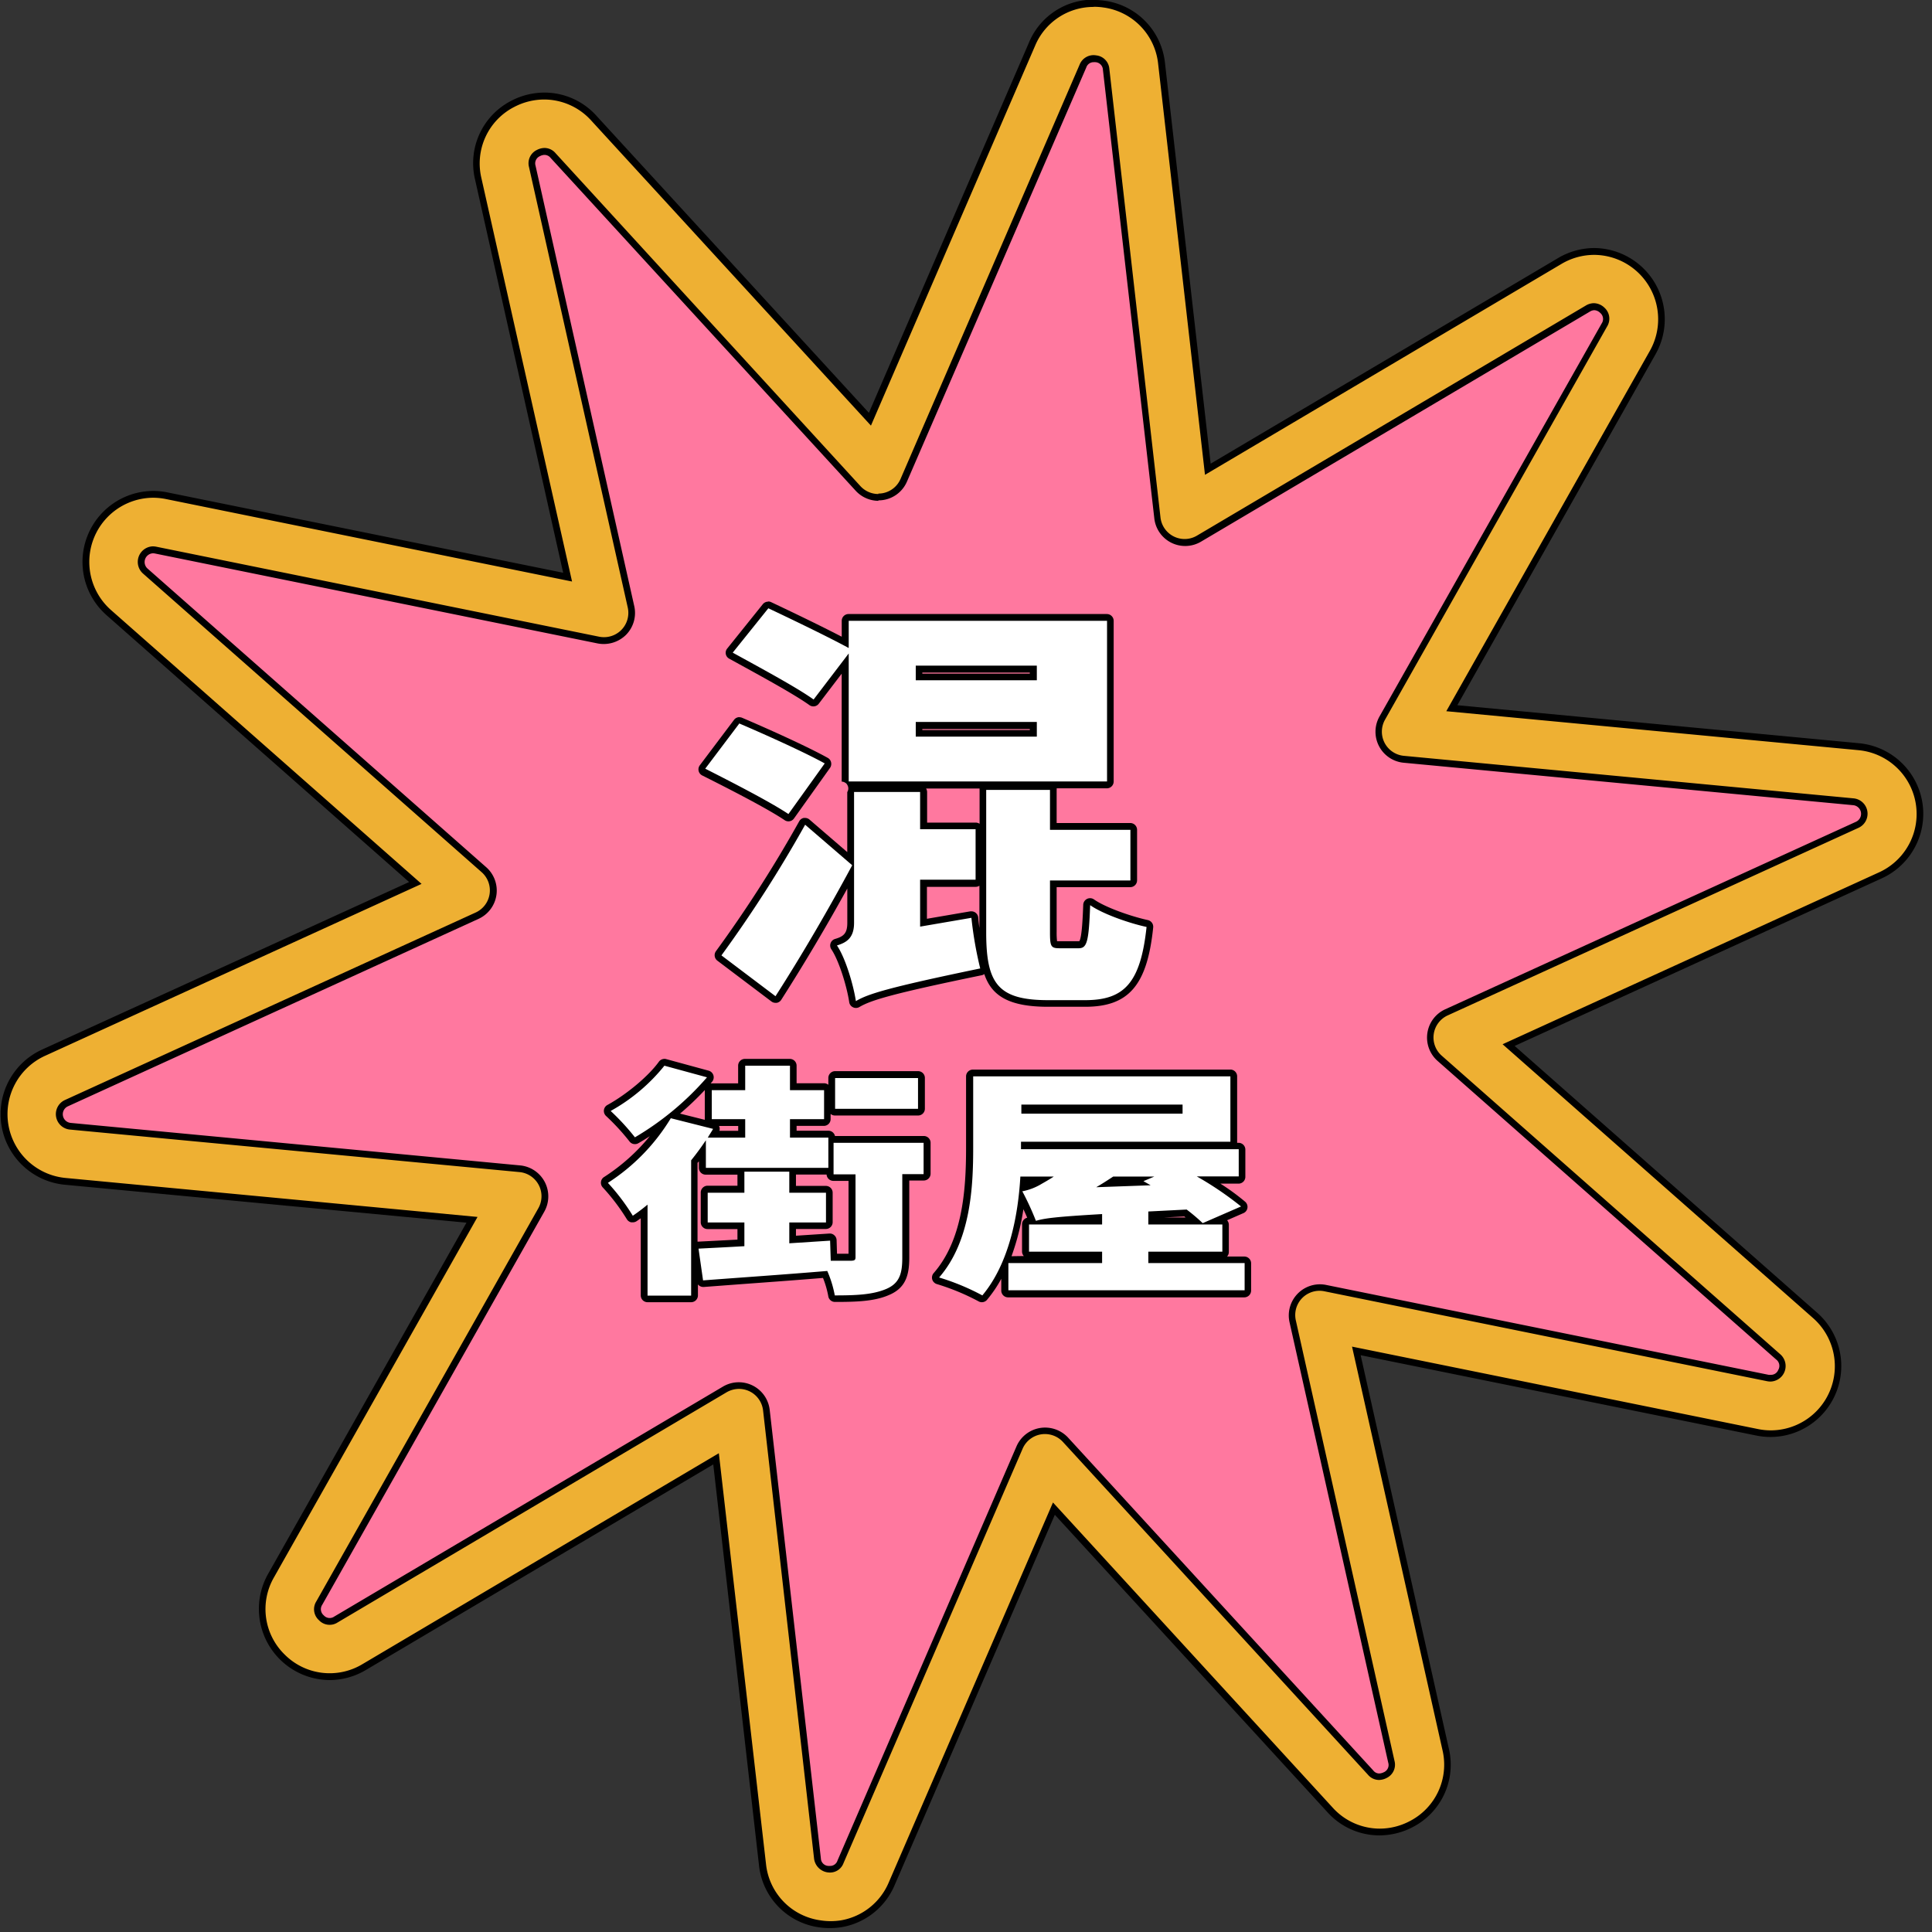 <svg xmlns="http://www.w3.org/2000/svg" fill="none" viewBox="0 0 208 208"><rect x="0" y="0" width="208" height="208" fill="#333333" stroke="none"/><g clip-path="url(#clip0_8_8303)"><path fill="#FF789F" d="m199.583 85.97-48.391-4.576a2.616 2.616 0 0 1-2.086-1.397 2.608 2.608 0 0 1 .055-2.51l23.9-42.321a1.676 1.676 0 0 0-.284-2.012 1.67 1.67 0 0 0-2.016-.25L128.908 57.67a2.609 2.609 0 0 1-3.45-.758 2.604 2.604 0 0 1-.456-1.195l-5.504-48.28a1.672 1.672 0 0 0-3.194-.488L97.019 51.57a2.612 2.612 0 0 1-4.332.727L59.811 16.491a1.67 1.67 0 0 0-2.857 1.494L67.585 65.41a2.623 2.623 0 0 1-3.076 3.14l-47.674-9.69a1.67 1.67 0 0 0-1.436 2.892L51.856 93.9a2.62 2.62 0 0 1-.644 4.342L6.995 118.426a1.67 1.67 0 0 0 .537 3.184l48.386 4.576a2.614 2.614 0 0 1 2.38 2.659c-.01.438-.129.867-.348 1.248l-23.9 42.321a1.667 1.667 0 0 0 1.255 2.475 1.67 1.67 0 0 0 1.05-.219l41.867-24.775c.276-.164.581-.275.898-.327a2.602 2.602 0 0 1 2.009.486 2.61 2.61 0 0 1 1.024 1.795l5.494 48.284a1.67 1.67 0 0 0 3.19.488L110.12 156a2.624 2.624 0 0 1 1.967-1.544 2.625 2.625 0 0 1 2.365.811l32.847 35.836a1.674 1.674 0 0 0 2.74-.429 1.67 1.67 0 0 0 .117-1.065l-10.622-47.415a2.617 2.617 0 0 1 3.072-3.14l47.654 9.679a1.667 1.667 0 0 0 1.972-1.959 1.68 1.68 0 0 0-.536-.932l-36.452-32.148a2.615 2.615 0 0 1 .64-4.342l44.216-20.189c.337-.15.614-.408.788-.733a1.67 1.67 0 0 0-1.32-2.446l.014-.014Z"/><path fill="#EEB033" d="M89.356 207.219a7.692 7.692 0 0 1-1.103-.083 7.198 7.198 0 0 1-6.159-6.349l-4.98-43.708-37.888 22.416a7.292 7.292 0 0 1-3.72 1.035 7.298 7.298 0 0 1-7.248-7.241 7.295 7.295 0 0 1 .933-3.625l21.644-38.326-43.81-4.141A7.274 7.274 0 0 1 1.28 116.55a7.271 7.271 0 0 1 3.404-3.208L44.73 95.068 11.722 65.962a7.277 7.277 0 0 1 4.762-12.732 7.708 7.708 0 0 1 1.494.151l43.142 8.761-9.611-42.931a7.193 7.193 0 0 1 3.726-8.038 7.437 7.437 0 0 1 3.418-.84 7.185 7.185 0 0 1 5.333 2.373l29.736 32.437L111.181 4.75a7.138 7.138 0 0 1 6.627-4.395c.371 0 .742.028 1.109.083a7.194 7.194 0 0 1 6.158 6.348l4.981 43.708 37.892-22.42a7.325 7.325 0 0 1 3.721-1.03 7.29 7.29 0 0 1 6.31 10.865l-21.64 38.317 43.811 4.141a7.273 7.273 0 0 1 5.739 10.648 7.274 7.274 0 0 1-3.405 3.207l-40.045 18.274 33.008 29.106a7.269 7.269 0 0 1 2.003 8.003 7.274 7.274 0 0 1-6.764 4.724 7.654 7.654 0 0 1-1.495-.147l-43.141-8.761 9.62 42.922a7.19 7.19 0 0 1-3.731 8.033 7.384 7.384 0 0 1-3.418.845 7.186 7.186 0 0 1-5.333-2.373l-29.731-32.442-17.459 40.397a7.23 7.23 0 0 1-5.416 4.288 7.878 7.878 0 0 1-1.226.127Zm-9.801-58.056a2.984 2.984 0 0 1 2.964 2.647l5.504 48.279a1.214 1.214 0 0 0 1.104 1.143c.078.005.156.005.234 0a1.189 1.189 0 0 0 1.153-.792l19.285-44.621a2.972 2.972 0 0 1 3.932-1.54c.378.168.717.413.995.72l32.847 35.831a1.21 1.21 0 0 0 .914.444c.228-.005.452-.064.654-.171a1.225 1.225 0 0 0 .664-1.441l-10.626-47.414a2.986 2.986 0 0 1 3.525-3.575l47.654 9.674c.108.023.218.035.328.035a1.314 1.314 0 0 0 .796-2.286l-36.442-32.144a2.987 2.987 0 0 1-.978-2.675 2.978 2.978 0 0 1 1.711-2.277l44.196-20.183a1.298 1.298 0 0 0-.415-2.481l-48.391-4.576a2.978 2.978 0 0 1-2.315-4.44l23.9-42.32a1.219 1.219 0 0 0-.224-1.573 1.322 1.322 0 0 0-.889-.4c-.243.008-.479.08-.684.21L129.099 58a2.985 2.985 0 0 1-4.483-2.232L119.112 7.49a1.22 1.22 0 0 0-1.333-1.143 1.193 1.193 0 0 0-1.158.792l-19.29 44.597a2.97 2.97 0 0 1-2.73 1.797 2.988 2.988 0 0 1-2.197-.977l-32.847-35.83a1.224 1.224 0 0 0-.913-.445c-.227.006-.45.064-.65.17a1.216 1.216 0 0 0-.669 1.466l10.627 47.415a2.97 2.97 0 0 1-1.757 3.399 3.003 3.003 0 0 1-1.75.175l-47.654-9.674a1.557 1.557 0 0 0-.327-.034 1.31 1.31 0 0 0-.79 2.285l36.45 32.154a2.98 2.98 0 0 1-.733 4.952L7.176 118.772a1.302 1.302 0 0 0-.752 1.404 1.298 1.298 0 0 0 1.172 1.077l48.386 4.576a2.987 2.987 0 0 1 2.706 3.02c-.009.498-.141.986-.386 1.419l-23.905 42.321a1.222 1.222 0 0 0 .224 1.573c.235.24.553.382.89.395.243-.005.48-.076.688-.205l41.847-24.764c.314-.186.66-.312 1.02-.371.162-.032.325-.05.489-.054Z"/><path fill="#000" d="M117.769.732c.353-.001.706.025 1.055.078a6.838 6.838 0 0 1 5.86 6.046l5.045 44.264 38.375-22.703a6.92 6.92 0 0 1 3.536-.977 6.926 6.926 0 0 1 5.94 3.45 6.928 6.928 0 0 1 .052 6.869l-21.923 38.81 44.377 4.195a6.901 6.901 0 0 1 2.218 13.151l-40.534 18.509 33.428 29.482a6.905 6.905 0 0 1-4.522 12.087 7.012 7.012 0 0 1-1.416-.142l-43.699-8.873 9.743 43.464a6.834 6.834 0 0 1-3.541 7.628 6.96 6.96 0 0 1-3.223.801 6.84 6.84 0 0 1-5.059-2.257l-30.117-32.856-17.684 40.914a6.837 6.837 0 0 1-5.142 4.073 7.166 7.166 0 0 1-2.207 0 6.833 6.833 0 0 1-5.86-6.046l-5.08-44.245-38.37 22.709a6.84 6.84 0 0 1-8.35-1.011 6.835 6.835 0 0 1-1.178-8.327l21.918-38.809-44.343-4.195a6.905 6.905 0 0 1-6.164-5.724 6.902 6.902 0 0 1 3.947-7.428l40.534-18.508-33.433-29.483a6.91 6.91 0 0 1 4.517-12.091c.477 0 .953.05 1.421.146l43.698 8.874-9.767-43.464a6.836 6.836 0 0 1 3.54-7.628 6.978 6.978 0 0 1 3.224-.801 6.836 6.836 0 0 1 5.06 2.256l30.121 32.852 17.679-40.91A6.806 6.806 0 0 1 117.74.746l.029-.014ZM94.562 53.186a2.617 2.617 0 0 1-1.929-.85L59.811 16.492a1.568 1.568 0 0 0-1.182-.562 1.833 1.833 0 0 0-.82.21 1.587 1.587 0 0 0-.855 1.846L67.585 65.41a2.618 2.618 0 0 1-2.554 3.189c-.175 0-.35-.016-.522-.05l-47.674-9.688a1.959 1.959 0 0 0-.4-.04 1.676 1.676 0 0 0-1.035 2.931L51.855 93.9a2.618 2.618 0 0 1-.644 4.342L6.995 118.426a1.67 1.67 0 0 0 .537 3.184l48.386 4.576a2.614 2.614 0 0 1 2.032 3.907l-23.9 42.321a1.58 1.58 0 0 0 .283 2.012 1.579 1.579 0 0 0 2.022.244l41.867-24.774a2.694 2.694 0 0 1 1.333-.367c.405.001.804.095 1.167.274a2.62 2.62 0 0 1 1.431 2.046l5.494 48.284a1.713 1.713 0 0 0 1.7 1.465 1.545 1.545 0 0 0 1.465-1.011l19.285-44.621a2.62 2.62 0 0 1 1.967-1.54 2.633 2.633 0 0 1 2.365.807l32.847 35.836a1.56 1.56 0 0 0 1.181.562 1.84 1.84 0 0 0 .821-.21 1.589 1.589 0 0 0 .854-1.846l-10.621-47.415a2.609 2.609 0 0 1 1.416-2.934c.353-.17.74-.259 1.133-.26.175.001.35.019.522.054l47.654 9.679c.132.027.266.04.401.039a1.673 1.673 0 0 0 1.549-2.095 1.674 1.674 0 0 0-.514-.835l-36.451-32.149a2.604 2.604 0 0 1-.862-2.344 2.622 2.622 0 0 1 1.502-1.997l44.216-20.189a1.67 1.67 0 0 0 .963-1.795 1.665 1.665 0 0 0-1.496-1.384l-48.391-4.576a2.615 2.615 0 0 1-2.38-2.659 2.62 2.62 0 0 1 .348-1.248l23.901-42.32a1.59 1.59 0 0 0-.284-2.018 1.683 1.683 0 0 0-1.147-.488 1.716 1.716 0 0 0-.869.259l-41.853 24.764c-.403.24-.864.367-1.333.367a2.616 2.616 0 0 1-2.598-2.325l-5.504-48.279a1.584 1.584 0 0 0-1.416-1.465 1.616 1.616 0 0 0-1.778.977L96.955 51.56a2.608 2.608 0 0 1-1.953 1.543c-.144.024-.29.035-.435.034l-.005.05ZM117.744-.035a7.485 7.485 0 0 0-6.963 4.61l-17.235 39.87-29.34-31.988a7.535 7.535 0 0 0-5.602-2.49 7.76 7.76 0 0 0-3.56.883 7.55 7.55 0 0 0-3.907 8.44l9.494 42.374-42.59-8.649a7.73 7.73 0 0 0-1.567-.16 7.643 7.643 0 0 0-5.01 13.37L44.046 94.96 4.524 113a7.636 7.636 0 0 0-2.032 12.532 7.632 7.632 0 0 0 4.474 2.016l43.253 4.088-21.365 37.828a7.662 7.662 0 0 0 6.632 11.413 7.69 7.69 0 0 0 3.906-1.084l37.399-22.133 4.922 43.147a7.547 7.547 0 0 0 6.466 6.69c.384.057.77.085 1.158.083.428.001.856-.034 1.28-.102a7.589 7.589 0 0 0 5.694-4.508l17.253-39.889 29.35 32.022a7.523 7.523 0 0 0 5.602 2.495 7.781 7.781 0 0 0 3.565-.884 7.55 7.55 0 0 0 3.907-8.438l-9.499-42.375 42.59 8.649a7.737 7.737 0 0 0 1.563.156 7.638 7.638 0 0 0 5.005-13.366l-32.578-28.735 39.518-18.04a7.634 7.634 0 0 0-2.442-14.549l-43.249-4.092 21.361-37.823a7.662 7.662 0 0 0-6.612-11.398 7.691 7.691 0 0 0-3.907 1.084l-37.399 22.132-4.917-43.146a7.565 7.565 0 0 0-6.471-6.69 7.766 7.766 0 0 0-1.163-.084l-.044-.034ZM94.567 53.87a3.336 3.336 0 0 0 3.077-2.022l19.304-44.582a.831.831 0 0 1 .816-.571c.059-.005.117-.005.176 0a.854.854 0 0 1 .801.82l5.533 48.294a3.344 3.344 0 0 0 5.03 2.505l41.852-24.76a.979.979 0 0 1 .489-.16c.24.015.466.12.634.292a.853.853 0 0 1 .161 1.133L148.521 77.13a3.35 3.35 0 0 0 2.603 4.987l48.391 4.57a.936.936 0 0 1 .738 1.375.937.937 0 0 1-.44.413l-44.216 20.184a3.341 3.341 0 0 0-1.925 2.557 3.35 3.35 0 0 0 1.1 3.005l36.456 32.149a.853.853 0 0 1 .219 1.118.83.83 0 0 1-.771.527c-.085.007-.17.007-.254 0l-47.654-9.679a3.35 3.35 0 0 0-3.281 1.191 3.346 3.346 0 0 0-.655 2.823l10.626 47.42a.847.847 0 0 1-.488 1.035 1.152 1.152 0 0 1-.488.127.811.811 0 0 1-.64-.327l-32.847-35.826a3.38 3.38 0 0 0-3.028-1.04 3.356 3.356 0 0 0-2.52 1.953l-19.285 44.622a.82.82 0 0 1-.816.571 1.288 1.288 0 0 1-.175 0 .844.844 0 0 1-.796-.82l-5.509-48.284a3.353 3.353 0 0 0-3.882-2.921 3.366 3.366 0 0 0-1.148.42l-41.852 24.76a.85.85 0 0 1-1.133-.137.854.854 0 0 1-.161-1.128l23.905-42.321a3.35 3.35 0 0 0-2.603-4.986l-48.387-4.576a.942.942 0 0 1-.83-.776.937.937 0 0 1 .527-1.006l44.216-20.184a3.35 3.35 0 0 0 .826-5.563L15.888 61.215a.943.943 0 0 1 .552-1.646c.085-.001.17.007.254.024l47.653 9.68a3.419 3.419 0 0 0 3.063-.938 3.35 3.35 0 0 0 .874-3.081L57.657 17.839a.85.85 0 0 1 .488-1.035 1.05 1.05 0 0 1 .489-.127.836.836 0 0 1 .644.322l32.847 35.836a3.355 3.355 0 0 0 2.442 1.084v-.05Z"/><path fill="#fff" d="M92.17 108.161a.371.371 0 0 1-.361-.313c-.236-1.568-1.051-4.468-1.984-5.86a.377.377 0 0 1-.039-.328.364.364 0 0 1 .24-.229c1.025-.308 1.582-.733 1.582-2.08v-5.128a217.903 217.903 0 0 1-7.785 13.22.397.397 0 0 1-.244.161h-.063a.37.37 0 0 1-.225-.073l-5.821-4.396a.367.367 0 0 1-.069-.512 137.567 137.567 0 0 0 8.976-14.016.357.357 0 0 1 .26-.181h.063c.087 0 .172.031.239.088l4.669 4.02v-7.268a.366.366 0 0 1 .366-.366h7.11a.367.367 0 0 1 .367.366v3.643h5.606a.372.372 0 0 1 .366.367v5.435a.365.365 0 0 1-.366.366h-5.606v4.25l5.093-.875h.064a.363.363 0 0 1 .224.073.372.372 0 0 1 .142.26c.189 1.817.501 3.62.933 5.395a.364.364 0 0 1-.144.391.389.389 0 0 1-.135.059c-9.767 2.022-11.974 2.705-13.273 3.472a.394.394 0 0 1-.186.059Zm20.696-.137c-5.455 0-7.033-1.719-7.033-7.663v-15.32a.373.373 0 0 1 .367-.366h6.866a.373.373 0 0 1 .366.367v3.907h8.302a.37.37 0 0 1 .367.366v5.455a.37.37 0 0 1-.367.366h-8.302v5.177c0 1.387 0 1.387.679 1.387h2.042c.517 0 .727-.367.878-4.288a.357.357 0 0 1 .201-.313.388.388 0 0 1 .161-.039c.077 0 .152.024.215.069 1.245.874 4.048 1.865 5.933 2.28a.375.375 0 0 1 .289.4c-.645 6.061-2.472 8.21-6.984 8.21l-3.98.005ZM84.907 88.001a.35.35 0 0 1-.205-.063c-1.465-.977-4.37-2.564-8.912-4.84a.377.377 0 0 1-.196-.244.381.381 0 0 1 .064-.308l3.682-4.883a.376.376 0 0 1 .44-.118c2.93 1.246 7.056 3.116 9.186 4.298a.363.363 0 0 1 .122.532l-3.883 5.5a.367.367 0 0 1-.298.146V88Zm6.466-3.516a.366.366 0 0 1-.366-.366V71.42l-3.12 4.098a.373.373 0 0 1-.509.073c-1.567-1.123-4.732-2.862-7.276-4.258l-1.392-.767a.34.34 0 0 1-.18-.25.346.346 0 0 1 .073-.297l3.828-4.776a.377.377 0 0 1 .445-.103c1.284.606 5.47 2.588 8.13 4v-2.315a.366.366 0 0 1 .367-.366h27.812a.36.36 0 0 1 .366.366v17.298a.357.357 0 0 1-.225.34.359.359 0 0 1-.141.026l-27.812-.005Zm19.886-5.553v-.825H98.957v.845l12.302-.02Zm0-6.08v-.845H98.957v.845h12.302Z"/><path fill="#000" d="M82.72 65.488c2.485 1.172 6.416 3.062 8.653 4.278v-2.93h27.812v17.297H91.373V70.352l-3.78 4.957c-1.89-1.353-6.021-3.56-8.707-5.045l3.834-4.776Zm15.871 7.75h13.034v-1.577H98.591v1.577Zm0 6.066h13.034v-1.578H98.591v1.578Zm-18.958-1.397c2.637 1.128 6.964 3.067 9.157 4.283l-3.907 5.45c-1.953-1.309-6.168-3.468-8.957-4.884l3.683-4.883.024.034Zm33.409 7.086v4.346h8.658v5.455h-8.658v5.543c0 1.573.097 1.753 1.045 1.753h2.041c.894 0 1.094-.674 1.24-4.64 1.343.948 4.23 1.954 6.071 2.345-.645 6.08-2.442 7.882-6.618 7.882h-3.98c-5.42 0-6.666-1.802-6.666-7.296v-15.34h6.867v-.048Zm-13.982.273v4.01h5.973v5.435H99.06v5.05l5.523-.948a40.55 40.55 0 0 0 .948 5.45c-10.002 2.076-12.092 2.75-13.386 3.517-.25-1.666-1.094-4.596-2.037-5.992 1.04-.318 1.841-.811 1.841-2.442v-14.08h7.111Zm-12.385 3.517 5.074 4.37c-2.54 4.728-5.372 9.597-8.258 14.099l-5.821-4.395c3.28-4.5 6.288-9.194 9.005-14.055v-.02Zm-3.98-24.008a.734.734 0 0 0-.571.273l-3.834 4.776a.718.718 0 0 0 .22 1.09l1.392.766c2.534 1.392 5.689 3.126 7.242 4.234a.728.728 0 0 0 1.006-.151l2.466-3.233v11.618a.737.737 0 0 1 .6 1.128v6.461l-4.067-3.501a.713.713 0 0 0-.489-.176.605.605 0 0 0-.131 0 .713.713 0 0 0-.489.366 137.01 137.01 0 0 1-8.956 13.972.738.738 0 0 0 .146 1.026l5.822 4.395a.726.726 0 0 0 .444.146h.127a.734.734 0 0 0 .488-.327 216.124 216.124 0 0 0 7.11-11.98v3.702c0 1.138-.41 1.465-1.323 1.729a.733.733 0 0 0-.477.458.735.735 0 0 0 .082.656c.81 1.196 1.665 3.96 1.924 5.689a.715.715 0 0 0 .41.552.705.705 0 0 0 .313.073.741.741 0 0 0 .376-.102c1.23-.728 3.516-1.431 13.156-3.419a.663.663 0 0 0 .288-.127c.796 2.373 2.686 3.521 6.876 3.521h3.98c4.693 0 6.686-2.315 7.326-8.536a.734.734 0 0 0-.567-.796c-1.851-.406-4.6-1.373-5.806-2.227a.742.742 0 0 0-.425-.132.742.742 0 0 0-.733.703c-.039 1.07-.132 3.55-.425 3.931H113.803a8.118 8.118 0 0 1-.044-1.011v-4.81h7.926a.735.735 0 0 0 .733-.732v-5.44a.734.734 0 0 0-.733-.733h-7.926v-3.565a.612.612 0 0 0 0-.171h5.407a.734.734 0 0 0 .732-.733V66.841a.734.734 0 0 0-.732-.733H91.354a.732.732 0 0 0-.733.733v1.709c-2.666-1.387-6.407-3.16-7.608-3.726a.721.721 0 0 0-.313-.069l-.005.02ZM99.3 72.413h11.569v.112H99.299v-.112Zm0 6.08h11.569v.102H99.299v-.112.01Zm.381 6.397h5.782a.975.975 0 0 0 0 .171v3.629a.742.742 0 0 0-.41-.127h-5.24v-3.277a.732.732 0 0 0-.112-.396h-.02Zm.112 10.588h5.241a.74.74 0 0 0 .41-.122v4.556c-.054-.4-.098-.781-.127-1.128a.732.732 0 0 0-.733-.669h-.122l-4.668.801v-3.448.01ZM79.61 77.208a.727.727 0 0 0-.586.293l-3.678 4.884a.732.732 0 0 0 .254 1.099c4.527 2.27 7.428 3.843 8.874 4.815a.728.728 0 0 0 1.006-.18l3.882-5.45a.757.757 0 0 0-.01-.87.721.721 0 0 0-.234-.205c-2.139-1.192-6.305-3.072-9.22-4.317a.74.74 0 0 0-.288-.059v-.01Z"/><path fill="#fff" d="M69.705 139.855a.366.366 0 0 1-.367-.367v-9.034c-.317.244-.649.488-1.01.737a.374.374 0 0 1-.21.064h-.083a.367.367 0 0 1-.235-.181 22.193 22.193 0 0 0-2.617-3.463.341.341 0 0 1-.108-.297.364.364 0 0 1 .166-.274 21.31 21.31 0 0 0 6.315-6.275 28.098 28.098 0 0 1-3.009 2.007.382.382 0 0 1-.344.007.381.381 0 0 1-.13-.105 24.438 24.438 0 0 0-2.558-2.788.369.369 0 0 1-.127-.313.372.372 0 0 1 .19-.283c2.144-1.182 4.527-3.184 5.665-4.767a.36.36 0 0 1 .298-.151.289.289 0 0 1 .093 0l4.59 1.25a.356.356 0 0 1 .25.244.35.35 0 0 1-.069.342 29.75 29.75 0 0 1-3.965 3.849l4.395 1.113a.378.378 0 0 1 .249.21.356.356 0 0 1 0 .322c-.072.131-.15.262-.235.396h2.984v-1.25H76.6a.365.365 0 0 1-.366-.367v-3.125a.373.373 0 0 1 .366-.366h3.233v-2.257a.367.367 0 0 1 .367-.366h4.83a.367.367 0 0 1 .366.366v2.266h3.306a.373.373 0 0 1 .366.367v3.125a.367.367 0 0 1-.366.366h-3.306v1.251h3.765a.365.365 0 0 1 .366.366v.264a.367.367 0 0 1 .195-.059h9.704a.37.37 0 0 1 .366.366v3.365a.373.373 0 0 1-.366.366h-1.929v8.649c0 1.773-.332 3.013-1.987 3.697-1.5.654-3.419.708-5.646.708a.358.358 0 0 1-.361-.312 11.057 11.057 0 0 0-.684-2.301c-3.126.264-6.388.489-9.279.713l-3.833.284h-.03a.364.364 0 0 1-.361-.313l-.488-3.443a.368.368 0 0 1 .196-.377.387.387 0 0 1 .145-.038l1.803-.093c.874-.049 1.806-.092 2.788-.151v-1.841h-3.585a.367.367 0 0 1-.366-.366v-3.185a.37.37 0 0 1 .367-.366h3.584v-1.924h-3.8a.369.369 0 0 1-.366-.366v-1.807c-.288.391-.571.771-.854 1.128v14.436a.367.367 0 0 1-.366.366l-4.67-.019Zm21.336-4.498h.713v-8.581h-1.997a.371.371 0 0 1-.367-.366v-.371a.387.387 0 0 1-.195.059h-3.833v1.924h3.584a.371.371 0 0 1 .366.366v3.204a.367.367 0 0 1-.366.366h-3.584v1.465l4.009-.259a.37.37 0 0 1 .366.352l.059 1.811 1.245.03Zm-1.123-15.628a.371.371 0 0 1-.366-.366v-3.311a.373.373 0 0 1 .366-.366h8.927a.371.371 0 0 1 .366.366v3.311a.373.373 0 0 1-.366.366h-8.927Z"/><path fill="#000" d="M85.049 114.734v2.632h3.672v3.125H85.05v1.983h4.131v3.257H75.995v-2.969a30.206 30.206 0 0 1-1.587 2.159v14.567h-4.693v-9.796c-.51.425-1.039.824-1.588 1.196a22.51 22.51 0 0 0-2.68-3.54 21.535 21.535 0 0 0 6.773-6.959l4.551 1.147c-.175.313-.39.625-.566.938h4.024v-1.983h-3.6v-3.125h3.6v-2.632h4.83-.01Zm-13.518 0 4.586 1.25a31.185 31.185 0 0 1-7.76 6.461 24.964 24.964 0 0 0-2.613-2.838 19.635 19.635 0 0 0 5.787-4.873Zm27.304 1.328v3.311h-8.927v-3.311h8.927Zm.601 6.983v3.365h-2.295v9.015c0 1.719-.318 2.759-1.763 3.36-1.446.601-3.174.679-5.504.679a11.935 11.935 0 0 0-.81-2.632c-4.66.39-9.597.727-13.372 1.015l-.488-3.418c1.465-.078 3.106-.156 4.937-.264v-2.554h-3.95v-3.203h3.95v-2.266h4.835v2.266h3.95v3.203h-3.95v2.242l4.395-.284.068 2.164h2.105c.42 0 .562-.054.562-.366v-8.937h-2.364v-3.394h9.704l-.01.009Zm-27.905-9.044a.733.733 0 0 0-.334.081.73.73 0 0 0-.261.222c-1.11 1.543-3.444 3.501-5.543 4.659a.73.73 0 0 0-.377.566.747.747 0 0 0 .245.63c.908.845 1.749 1.76 2.515 2.735a.722.722 0 0 0 .581.283.726.726 0 0 0 .361-.093c.41-.234.826-.488 1.24-.761a21.119 21.119 0 0 1-4.922 4.395.718.718 0 0 0-.337.542.733.733 0 0 0 .215.601 21.981 21.981 0 0 1 2.559 3.379.73.73 0 0 0 .488.357h.166a.756.756 0 0 0 .416-.127l.44-.308v8.302a.732.732 0 0 0 .732.732h4.693a.734.734 0 0 0 .732-.732v-1.182a.739.739 0 0 0 .572.274h.058l3.844-.289c2.803-.205 5.953-.434 8.99-.683.254.63.443 1.285.567 1.953a.727.727 0 0 0 .723.63c2.241 0 4.229-.054 5.796-.737 1.827-.757 2.203-2.164 2.203-4.034v-8.302h1.563a.737.737 0 0 0 .732-.733v-3.325a.73.73 0 0 0-.733-.733h-9.561a.73.73 0 0 0-.714-.571h-3.418v-.518h2.93a.73.73 0 0 0 .733-.733v-.556c.135.116.31.177.488.171h8.927a.73.73 0 0 0 .733-.733v-3.311a.732.732 0 0 0-.733-.732h-8.927a.733.733 0 0 0-.733.732v.737a.74.74 0 0 0-.488-.166h-2.93v-1.889a.73.73 0 0 0-.733-.733H80.2a.73.73 0 0 0-.732.733v1.899h-2.954l.156-.18a.74.74 0 0 0-.371-1.182l-4.586-1.25a.817.817 0 0 0-.19-.025l.01.005Zm1.685 5.89a31.549 31.549 0 0 0 2.662-2.535v3.135a.306.306 0 0 0 0 .069l-2.667-.669h.005Zm4.2 1.333h2.06v.517h-2.021a.717.717 0 0 0-.03-.488l-.009-.029Zm-2.295 3.955.122-.156v.708a.73.73 0 0 0 .732.733h3.419v1.191h-3.218a.735.735 0 0 0-.733.733v3.204a.734.734 0 0 0 .733.732h3.218v1.133l-2.442.127-1.817.093h-.039v-8.498h.025Zm10.573 1.275h3.296a.734.734 0 0 0 .733.679h1.63v7.843h-1.24l-.044-1.465a.724.724 0 0 0-.244-.518.697.697 0 0 0-.488-.19h-.049l-3.594.234v-.723h3.218a.734.734 0 0 0 .732-.732v-3.174a.73.73 0 0 0-.732-.733h-3.218v-1.221Z"/><path fill="#fff" d="M105.716 139.83a.362.362 0 0 1-.185-.048 24.748 24.748 0 0 0-4.566-1.895.347.347 0 0 1-.254-.244.36.36 0 0 1 .073-.347c3.155-3.629 3.58-8.961 3.58-13.703v-7.712a.365.365 0 0 1 .366-.366h27.729a.37.37 0 0 1 .259.107.37.37 0 0 1 .107.259v7.038a.367.367 0 0 1-.109.257.365.365 0 0 1-.257.109h-22.176v.073h23.055a.365.365 0 0 1 .366.366v2.931a.365.365 0 0 1-.366.366h-3.204a29.633 29.633 0 0 1 3.697 2.593.368.368 0 0 1-.098.606l-2.812 1.225h.678c.097 0 .191.039.259.108a.363.363 0 0 1 .108.259v2.93a.366.366 0 0 1-.367.366h-7.603v.488h10.001a.366.366 0 0 1 .366.367v2.93a.36.36 0 0 1-.366.366h-25.433a.37.37 0 0 1-.26-.107.37.37 0 0 1-.107-.259v-2.852a14.618 14.618 0 0 1-2.173 3.609.363.363 0 0 1-.308.18Zm4.259-10.875a26.212 26.212 0 0 1-1.636 6.734.391.391 0 0 1 .2-.058h9.723v-.489h-7.501a.373.373 0 0 1-.258-.108.373.373 0 0 1-.108-.258v-2.93a.373.373 0 0 1 .108-.258.373.373 0 0 1 .258-.108h.361c-.214-.591-.713-1.69-1.142-2.525h-.005Zm18.684 2.505c-.288-.244-.63-.523-1.045-.85l-3.643.186v.664h4.688Zm-10.397 0v-.366c-2.442.146-3.907.259-4.883.366h4.883Zm-8.106-4.425c0 .274-.04.552-.069.84a6.188 6.188 0 0 0 1.836-.742l.171-.098h-1.938Zm9.185.367 3.351-.122a.394.394 0 0 1 0-.137.402.402 0 0 1 .024-.108h-2.793l-.582.367Zm7.565-7.873v-.258h-16.604v.258h16.604Z"/><path fill="#000" d="M132.464 115.881v7.038h-22.543v.805h23.441v2.931h-4.512a35.789 35.789 0 0 1 4.761 3.233l-4.126 1.797a20.46 20.46 0 0 0-1.729-1.465l-4.127.21v1.396h7.97v2.93h-7.97v1.226h10.368v2.93h-25.434v-2.93h10.09v-1.226h-7.868v-2.93h7.868v-1.118c-4.937.288-6.173.444-7.125.728a30.465 30.465 0 0 0-1.465-3.18 6.268 6.268 0 0 0 2.085-.805c.278-.157.737-.415 1.304-.782h-3.599c-.245 4.273-1.236 9.382-4.093 12.795a25.094 25.094 0 0 0-4.654-1.929c3.419-3.936 3.668-9.826 3.668-13.942v-7.712h27.729-.039Zm-22.504 4.015h17.356v-.977H109.96v.977Zm14.285 6.773h-4.396c-.595.391-1.196.782-1.831 1.148l5.86-.21-.776-.444 1.162-.489-.019-.005Zm8.277-11.515H104.74a.732.732 0 0 0-.733.732v7.712c0 4.673-.415 9.928-3.487 13.464a.721.721 0 0 0-.165.327.721.721 0 0 0 .198.67.743.743 0 0 0 .304.184c1.55.469 3.05 1.089 4.478 1.851a.726.726 0 0 0 .933-.161 13.683 13.683 0 0 0 1.529-2.256v1.265c0 .194.077.38.214.518a.735.735 0 0 0 .518.214h25.434c.194 0 .38-.077.518-.214a.735.735 0 0 0 .214-.518v-2.93a.732.732 0 0 0-.732-.733h-1.856a.73.73 0 0 0 .191-.488v-2.93a.759.759 0 0 0-.186-.489l1.758-.767a.72.72 0 0 0 .43-.556.736.736 0 0 0-.239-.664 24.671 24.671 0 0 0-2.672-1.954h1.954c.194 0 .38-.077.518-.214a.735.735 0 0 0 .214-.518v-2.931a.735.735 0 0 0-.214-.518.735.735 0 0 0-.518-.214h-.152v-7.155a.735.735 0 0 0-.214-.518.735.735 0 0 0-.518-.214l.063.005ZM108.9 135.245a26.087 26.087 0 0 0 1.28-5.064c.151.327.293.644.41.918a.734.734 0 0 0-.557.708v2.93a.728.728 0 0 0 .191.488l-1.324.02Zm16.39-4.171 2.212-.107.141.107h-2.353Z"/></g><defs><clipPath id="clip0_8_8303"><path fill="#fff" d="M.065-.001h207v207.586h-207z"/></clipPath></defs></svg>